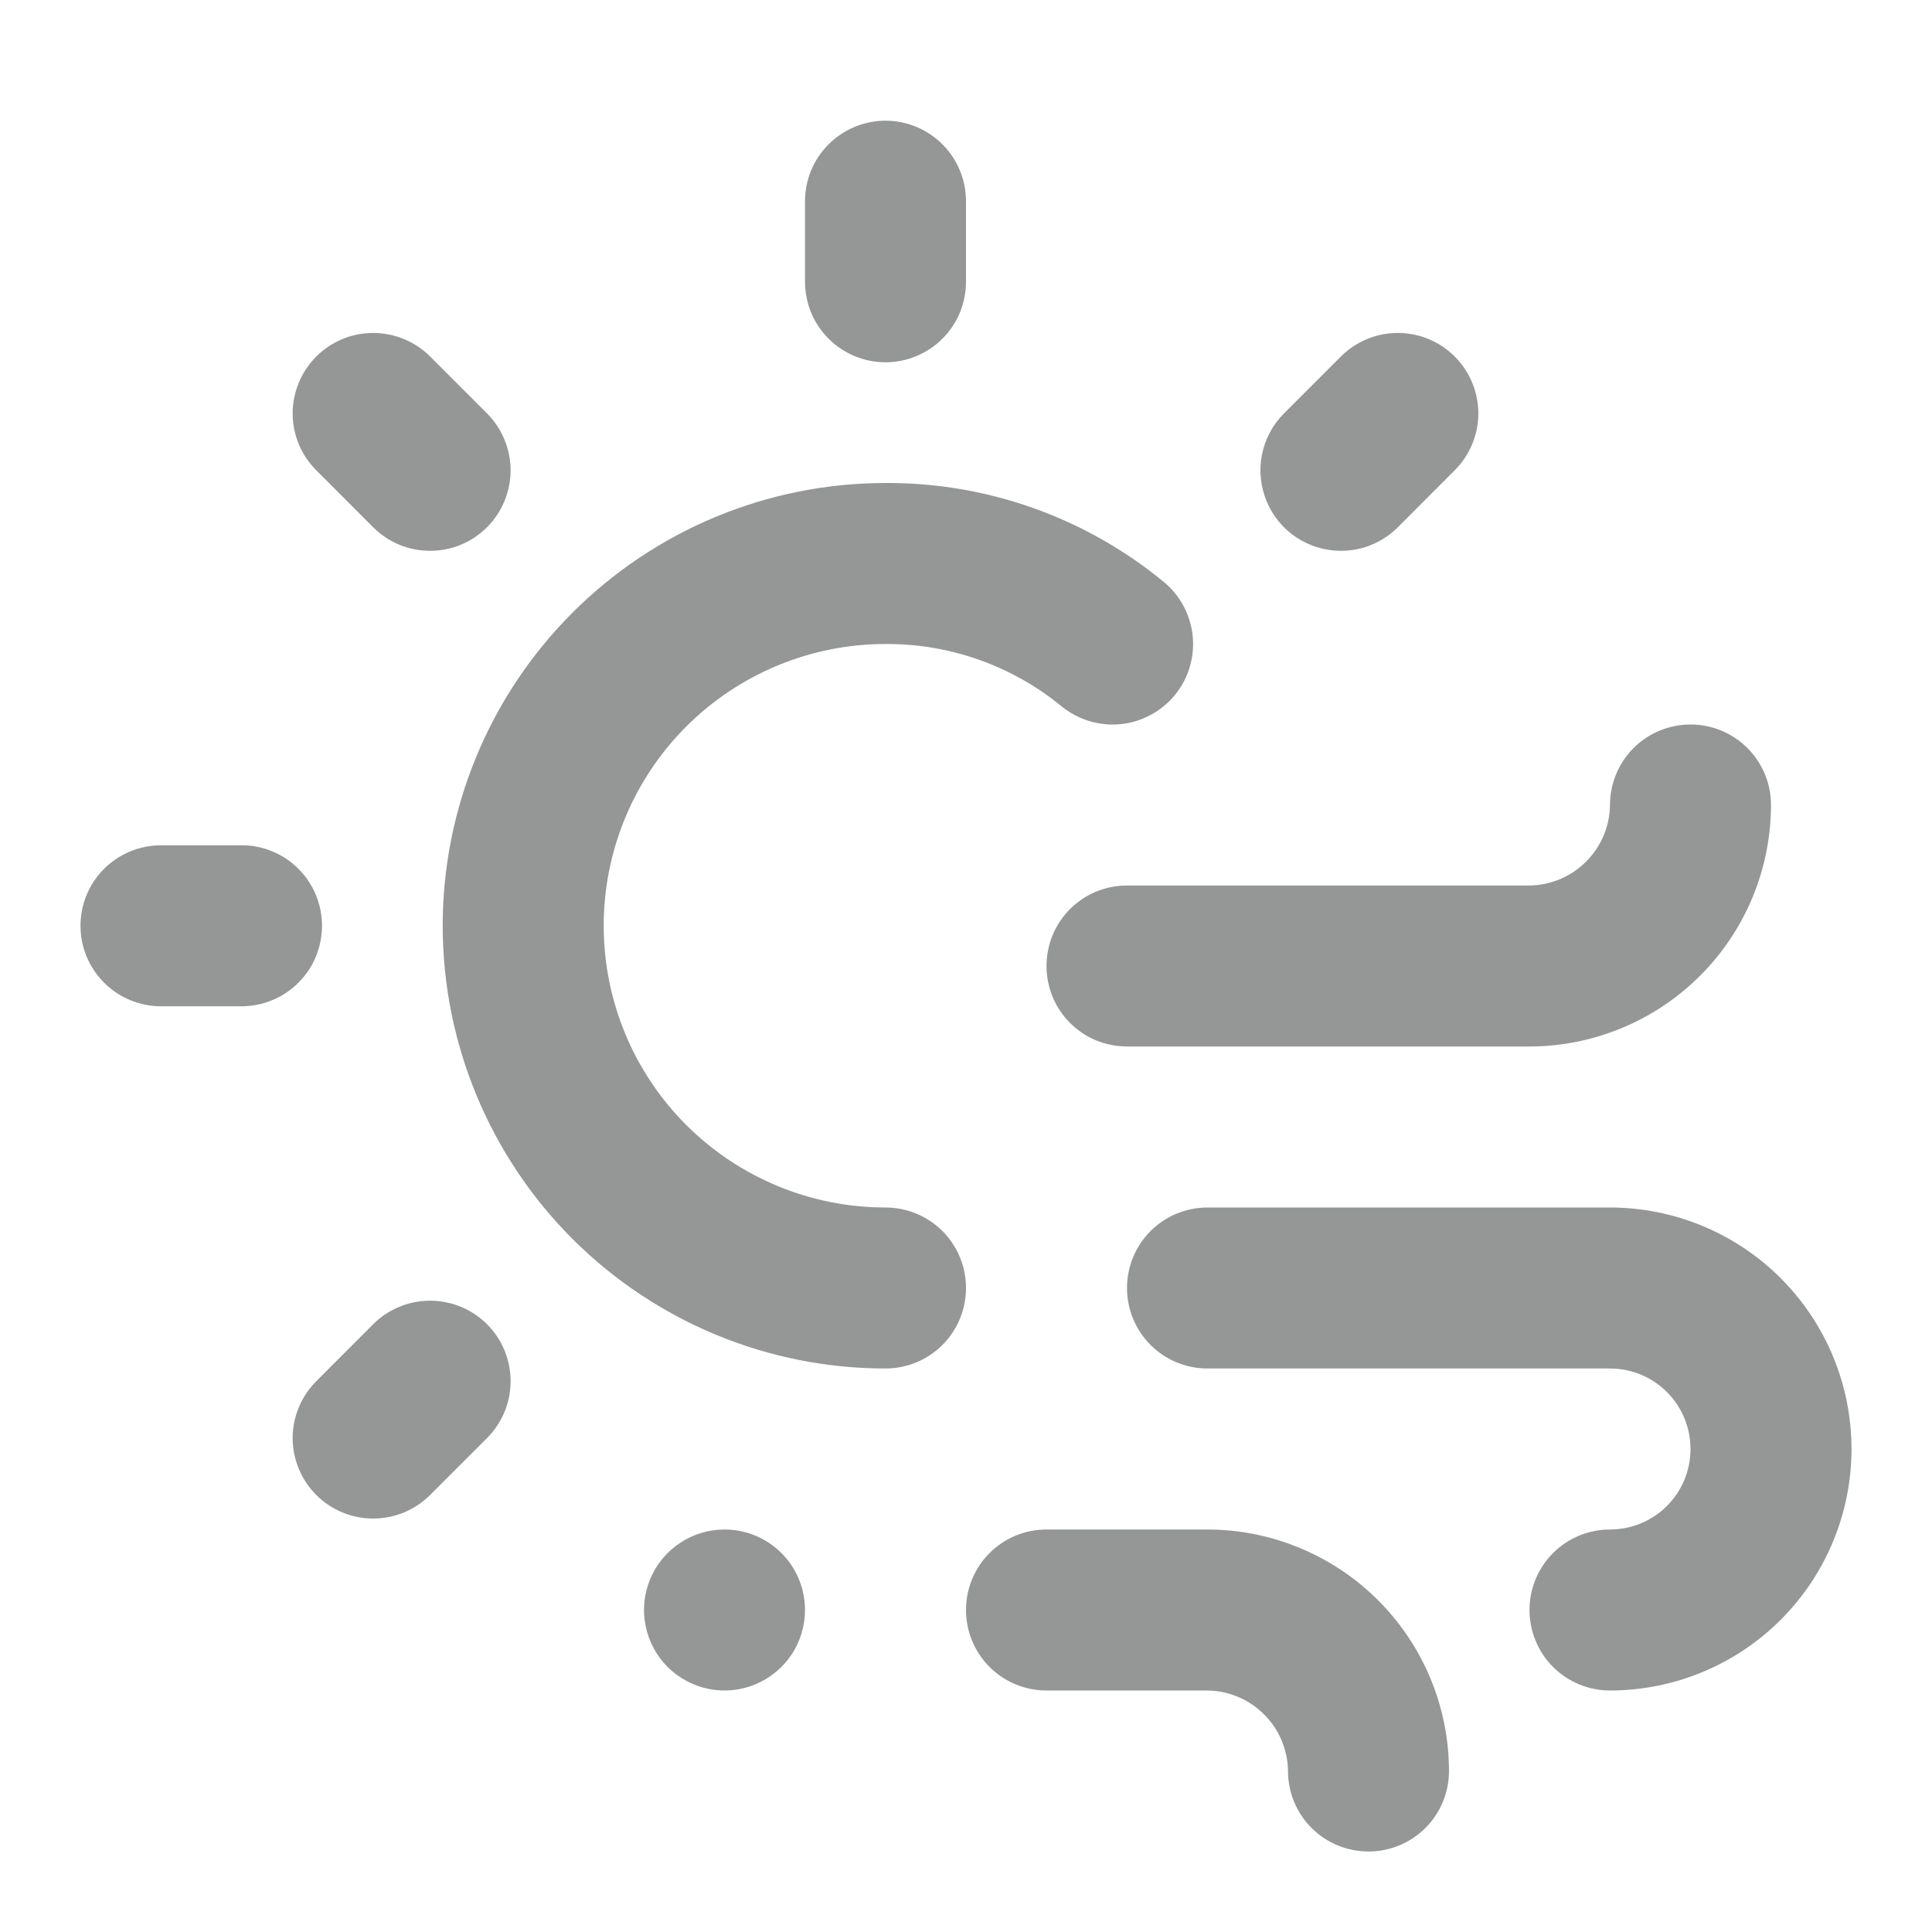 <svg width="21" height="21" viewBox="0 0 21 21" fill="none" xmlns="http://www.w3.org/2000/svg">
<path d="M9.625 3.938C9.74 3.938 9.854 3.915 9.96 3.871C10.066 3.827 10.163 3.763 10.244 3.681C10.325 3.6 10.39 3.504 10.434 3.397C10.477 3.291 10.5 3.177 10.5 3.062V2.188C10.5 1.955 10.408 1.733 10.244 1.569C10.08 1.405 9.857 1.312 9.625 1.312C9.393 1.312 9.17 1.405 9.006 1.569C8.842 1.733 8.75 1.955 8.75 2.188V3.062C8.75 3.177 8.773 3.291 8.816 3.397C8.86 3.504 8.925 3.6 9.006 3.681C9.087 3.763 9.184 3.827 9.29 3.871C9.396 3.915 9.51 3.938 9.625 3.938ZM3.5 10.062C3.5 9.948 3.477 9.834 3.434 9.728C3.39 9.621 3.325 9.525 3.244 9.444C3.163 9.362 3.066 9.298 2.96 9.254C2.854 9.21 2.74 9.187 2.625 9.188H1.75C1.518 9.188 1.295 9.28 1.131 9.444C0.967 9.608 0.875 9.83 0.875 10.062C0.875 10.295 0.967 10.517 1.131 10.681C1.295 10.845 1.518 10.938 1.75 10.938H2.625C2.74 10.938 2.854 10.915 2.96 10.871C3.066 10.827 3.163 10.763 3.244 10.681C3.325 10.6 3.39 10.504 3.434 10.397C3.477 10.291 3.5 10.177 3.5 10.062ZM4.056 14.394L3.438 15.013C3.274 15.177 3.181 15.399 3.181 15.631C3.181 15.863 3.274 16.086 3.438 16.25C3.602 16.414 3.824 16.506 4.056 16.506C4.288 16.506 4.511 16.414 4.675 16.25L5.294 15.631C5.458 15.467 5.55 15.245 5.55 15.013C5.55 14.78 5.458 14.558 5.294 14.394C5.13 14.23 4.907 14.138 4.675 14.138C4.443 14.138 4.22 14.23 4.056 14.394ZM4.056 5.731C4.138 5.812 4.234 5.877 4.34 5.921C4.446 5.965 4.56 5.987 4.675 5.987C4.79 5.987 4.904 5.965 5.01 5.921C5.116 5.877 5.212 5.812 5.294 5.731C5.375 5.65 5.439 5.553 5.483 5.447C5.527 5.341 5.55 5.227 5.55 5.112C5.55 4.998 5.527 4.884 5.483 4.778C5.439 4.671 5.375 4.575 5.294 4.494L4.675 3.875C4.511 3.711 4.288 3.619 4.056 3.619C3.824 3.619 3.602 3.711 3.438 3.875C3.274 4.039 3.181 4.262 3.181 4.494C3.181 4.726 3.274 4.948 3.438 5.112L4.056 5.731ZM14.575 5.987C14.69 5.988 14.804 5.965 14.91 5.921C15.016 5.877 15.113 5.812 15.194 5.731L15.812 5.112C15.976 4.948 16.069 4.726 16.069 4.494C16.069 4.262 15.976 4.039 15.812 3.875C15.648 3.711 15.426 3.619 15.194 3.619C14.962 3.619 14.739 3.711 14.575 3.875L13.956 4.494C13.834 4.616 13.751 4.772 13.717 4.942C13.683 5.111 13.701 5.287 13.767 5.447C13.833 5.607 13.945 5.744 14.089 5.84C14.233 5.936 14.402 5.987 14.575 5.987L14.575 5.987ZM11.375 10.5C11.375 10.615 11.398 10.729 11.441 10.835C11.485 10.941 11.55 11.038 11.631 11.119C11.712 11.2 11.809 11.265 11.915 11.309C12.021 11.352 12.135 11.375 12.25 11.375H16.625C17.321 11.374 17.988 11.097 18.48 10.605C18.972 10.113 19.249 9.446 19.25 8.75C19.25 8.518 19.158 8.295 18.994 8.131C18.83 7.967 18.607 7.875 18.375 7.875C18.143 7.875 17.92 7.967 17.756 8.131C17.592 8.295 17.5 8.518 17.5 8.75C17.497 8.981 17.404 9.202 17.24 9.365C17.077 9.529 16.856 9.622 16.625 9.625H12.25C12.135 9.625 12.021 9.648 11.915 9.691C11.809 9.735 11.712 9.8 11.631 9.881C11.55 9.962 11.485 10.059 11.441 10.165C11.398 10.271 11.375 10.385 11.375 10.5ZM17.5 13.125H13.125C12.893 13.125 12.67 13.217 12.506 13.381C12.342 13.545 12.25 13.768 12.25 14C12.25 14.232 12.342 14.455 12.506 14.619C12.67 14.783 12.893 14.875 13.125 14.875H17.5C17.732 14.875 17.955 14.967 18.119 15.131C18.283 15.295 18.375 15.518 18.375 15.75C18.375 15.982 18.283 16.205 18.119 16.369C17.955 16.533 17.732 16.625 17.5 16.625C17.268 16.625 17.045 16.717 16.881 16.881C16.717 17.045 16.625 17.268 16.625 17.5C16.625 17.732 16.717 17.955 16.881 18.119C17.045 18.283 17.268 18.375 17.5 18.375C18.196 18.375 18.864 18.098 19.356 17.606C19.848 17.114 20.125 16.446 20.125 15.75C20.125 15.054 19.848 14.386 19.356 13.894C18.864 13.402 18.196 13.125 17.5 13.125ZM7.875 16.625C7.702 16.625 7.533 16.676 7.389 16.773C7.245 16.869 7.133 17.005 7.067 17.165C7 17.325 6.983 17.501 7.017 17.671C7.051 17.84 7.134 17.996 7.256 18.119C7.379 18.241 7.535 18.324 7.704 18.358C7.874 18.392 8.05 18.375 8.21 18.308C8.37 18.242 8.506 18.13 8.603 17.986C8.699 17.842 8.75 17.673 8.75 17.5C8.75 17.268 8.658 17.045 8.494 16.881C8.33 16.717 8.107 16.625 7.875 16.625ZM13.125 16.625H11.375C11.143 16.625 10.92 16.717 10.756 16.881C10.592 17.045 10.5 17.268 10.5 17.5C10.5 17.732 10.592 17.955 10.756 18.119C10.92 18.283 11.143 18.375 11.375 18.375H13.125C13.356 18.378 13.577 18.471 13.74 18.635C13.904 18.798 13.997 19.019 14 19.25C14 19.482 14.092 19.705 14.256 19.869C14.42 20.033 14.643 20.125 14.875 20.125C15.107 20.125 15.33 20.033 15.494 19.869C15.658 19.705 15.75 19.482 15.75 19.25C15.749 18.554 15.472 17.887 14.98 17.395C14.488 16.903 13.821 16.626 13.125 16.625ZM9.625 13.125C8.813 13.125 8.034 12.802 7.459 12.228C6.885 11.654 6.562 10.875 6.562 10.062C6.562 9.25 6.885 8.471 7.459 7.897C8.034 7.323 8.813 7 9.625 7C10.323 6.996 11 7.235 11.539 7.678C11.628 7.75 11.73 7.805 11.841 7.838C11.951 7.871 12.066 7.883 12.181 7.871C12.295 7.86 12.406 7.826 12.507 7.771C12.609 7.717 12.698 7.643 12.771 7.554C12.844 7.465 12.898 7.363 12.931 7.253C12.964 7.142 12.976 7.027 12.964 6.912C12.952 6.798 12.918 6.687 12.864 6.586C12.809 6.485 12.736 6.395 12.646 6.322C11.795 5.623 10.726 5.244 9.625 5.25C8.349 5.25 7.125 5.757 6.222 6.66C5.32 7.562 4.812 8.786 4.812 10.062C4.812 11.339 5.32 12.563 6.222 13.466C7.125 14.368 8.349 14.875 9.625 14.875C9.857 14.875 10.08 14.783 10.244 14.619C10.408 14.455 10.5 14.232 10.5 14C10.5 13.768 10.408 13.545 10.244 13.381C10.08 13.217 9.857 13.125 9.625 13.125Z" fill="#959696"/>
</svg>
